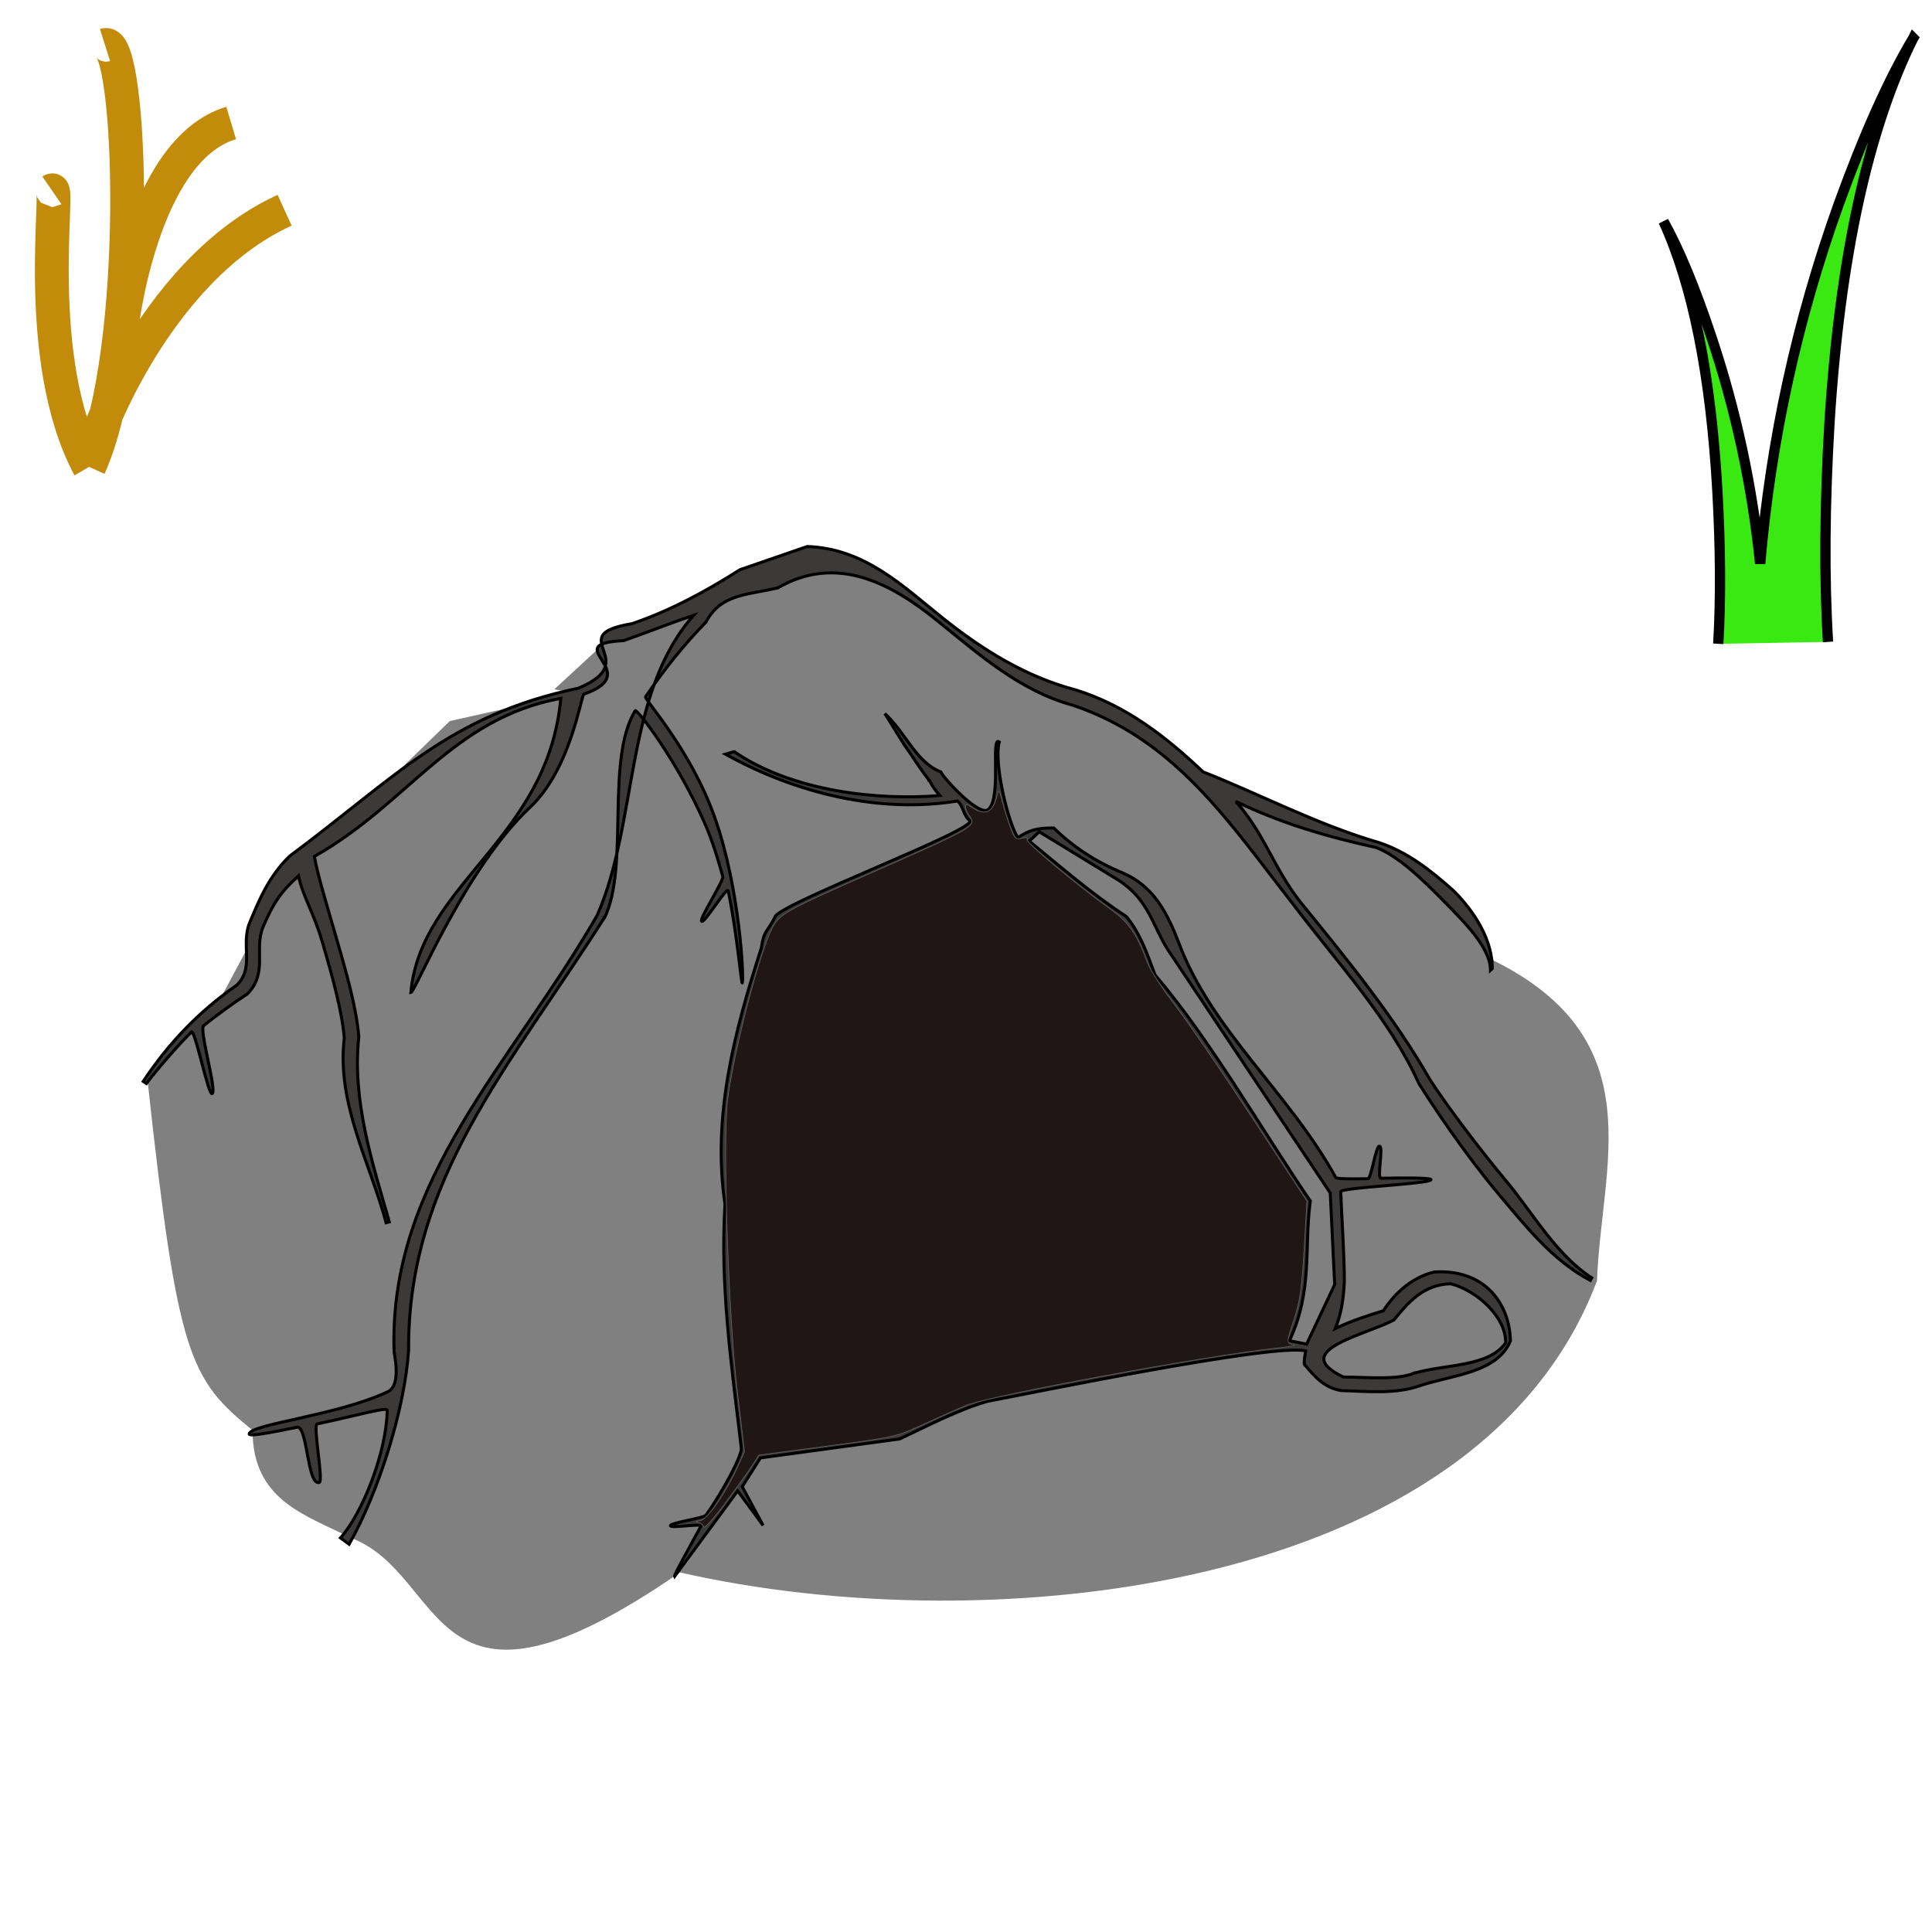 <?xml version="1.0" encoding="UTF-8" standalone="no"?>
<svg
   xmlns:dc="http://purl.org/dc/elements/1.1/"
   xmlns:cc="http://creativecommons.org/ns#"
   xmlns:rdf="http://www.w3.org/1999/02/22-rdf-syntax-ns#"
   xmlns:svg="http://www.w3.org/2000/svg"
   xmlns="http://www.w3.org/2000/svg"
   xmlns:sodipodi="http://sodipodi.sourceforge.net/DTD/sodipodi-0.dtd"
   xmlns:inkscape="http://www.inkscape.org/namespaces/inkscape"
   id="svg2"
   sodipodi:docname="cave2.svg"
   viewBox="0 0 70.994 70.994"
   sodipodi:version="0.32"
   version="1.0"
   inkscape:output_extension="org.inkscape.output.svg.inkscape"
   inkscape:version="1.0.1 (3bc2e813f5, 2020-09-07)"
   width="70.994"
   height="70.994">
  <defs
     id="defs4">
    <linearGradient
       id="linearGradient2338">
      <stop
         id="stop2340"
         style="stop-color:#b1b1b1"
         offset="0" />
      <stop
         id="stop2342"
         style="stop-color:#e4e4e4"
         offset="1" />
    </linearGradient>
  </defs>
  <sodipodi:namedview
     id="base"
     bordercolor="#666666"
     inkscape:pageshadow="2"
     guidetolerance="10"
     pagecolor="#ffffff"
     gridtolerance="10000"
     inkscape:window-height="975"
     width="744.09px"
     inkscape:zoom="7.9999999"
     objecttolerance="10"
     showgrid="false"
     borderopacity="1.0"
     inkscape:current-layer="g2027"
     inkscape:cx="48.323382"
     inkscape:cy="33.633696"
     inkscape:window-y="12"
     inkscape:window-x="426"
     inkscape:window-width="1418"
     inkscape:pageopacity="0.0"
     inkscape:document-units="px"
     inkscape:document-rotation="0"
     inkscape:window-maximized="0" />
  <g
     id="layer2"
     inkscape:label="colors"
     inkscape:groupmode="layer"
     transform="translate(-147.644,-182.999)">
    <g
       id="g2027"
       transform="translate(-82.378,-4.243)">
      <g
         id="g848">
        <path
           id="path2421"
           sodipodi:nodetypes="cccccccccccccccccccccccccc"
           style="fill:#808080;fill-opacity:1;fill-rule:evenodd;stroke-width:0.515"
           d="m 284.919,222.548 -1.847,-2.747 -2.124,-1.374 -5.91,-1.974 -3.047,-2.318 -3.324,-1.373 -1.94,-1.116 -4.063,-3.09 -2.585,-0.773 -5.079,1.803 -2.678,1.202 -1.934,1.786 0.779,0.134 -4.617,1.03 -4.05,3.936 -1.847,1.373 -1.388,2.747 -1.51,2.833 -1.02,0.6 -1.292,1.717 c 1.109,10.169 1.547,10.972 3.859,12.855 -8.1e-4,2.591 1.956,3.107 3.601,3.951 3.619,1.34 2.76,7.73 12.104,1.273 11.39,2.6 29.389,0.756 33.699,-10.718 0.148,-4.222 2.093,-8.83 -3.786,-11.76 z" />
        <path
           id="path2308"
           sodipodi:nodetypes="csccccccsccccccccccccccssssssssccccccsssssscccccscccsccccscccssscccccccccccscccccsssscsccccccccccccccccsssscccccccccccccccccccccccccccccccccc"
           style="fill:#3c3939;fill-opacity:1;fill-rule:evenodd;stroke:#000000;stroke-width:0.111;stroke-miterlimit:4;stroke-dasharray:none;stroke-opacity:1"
           d="m 259.685,207.324 c 2.123,0.076 3.512,1.458 4.988,2.637 1.477,1.178 3.059,2.156 4.888,2.636 1.86,0.58 3.319,1.731 4.671,3.009 1.939,0.755 4.237,1.957 6.44,2.59 1.099,0.36 1.96,1.062 2.786,1.798 0.802,0.818 1.401,1.817 1.401,2.838 l -0.067,0.062 c 0,-0.838 -0.991,-1.799 -1.735,-2.559 -0.735,-0.749 -1.672,-1.664 -2.486,-1.954 -1.82,-0.4 -3.489,-0.893 -5.138,-1.69 1.075,1.214 1.369,2.415 2.369,3.691 1.709,2.105 3.417,4.181 4.755,6.513 0.456,0.727 1.659,2.369 2.92,3.877 0.925,1.143 1.775,2.61 3.036,3.428 l -0.05,0.093 c -1.411,-0.743 -2.413,-2.041 -3.403,-3.21 -1.274,-1.524 -2.417,-3.258 -2.903,-4.032 -1.066,-2.368 -2.981,-4.419 -4.588,-6.544 -2.355,-3.007 -4.326,-6.074 -8.125,-7.351 -1.942,-0.524 -3.461,-1.884 -4.955,-3.086 -1.721,-1.4 -3.725,-2.477 -5.889,-1.225 -1.14,0.267 -2.093,0.221 -2.636,1.256 -0.836,0.854 -1.565,1.78 -2.219,2.745 -0.061,0.091 1.646,1.913 2.536,4.42 0.943,2.655 1.081,5.998 1.018,6.095 -0.037,0.057 -0.194,-1.832 -0.517,-3.381 -0.042,-0.2 -0.935,1.305 -0.984,1.101 -0.036,-0.148 0.824,-1.481 0.784,-1.628 -0.177,-0.646 -0.377,-1.299 -0.634,-1.892 -1.016,-2.346 -2.53,-4.295 -2.586,-4.202 -1.099,1.813 -0.206,5.708 -1.124,7.606 h -0.018 v 0.015 c -3.452,5.432 -7.227,9.596 -7.183,15.887 -0.15,2.182 -1.101,5.2 -2.186,7.12 l -0.317,-0.233 c 0.81,-0.913 1.69,-3.141 1.718,-4.685 0.002,-0.141 -0.92,0.142 -2.57,0.496 -0.178,0.038 0.244,2.119 0.067,2.154 -0.444,0.099 -0.421,-2.111 -0.817,-2.03 -1.013,0.208 -1.762,0.342 -1.752,0.248 0.041,-0.367 3.195,-0.667 5.088,-1.551 0.534,-0.25 0.219,-1.428 0.234,-1.52 -0.186,-6.303 4.337,-10.55 7.467,-15.995 1.51,-3.448 0.992,-8.145 3.543,-11.019 -0.866,0.288 -1.708,0.629 -2.569,0.93 -2.49,0.125 0.848,1.155 -1.462,1.966 -0.106,0.012 -0.469,2.736 -1.978,4.155 -2.402,2.259 -4.219,6.787 -4.384,6.812 0.362,-4.006 5.033,-5.628 5.511,-10.812 -4.016,0.751 -5.57,3.838 -9.057,5.81 0.123,0.693 0.47,1.82 0.817,3.024 0.363,1.244 0.731,2.557 0.817,3.598 -0.251,2.333 0.48,4.581 1.121,6.807 l -0.117,0.031 c -0.598,-2.218 -1.826,-4.386 -1.538,-6.792 -0.08,-0.967 -0.438,-2.267 -0.801,-3.505 -0.315,-1.087 -0.726,-1.702 -0.881,-2.45 -0.694,0.621 -0.95,1.06 -1.303,1.876 -0.342,0.825 0.193,1.692 -0.581,2.466 -0.55,0.36 -1.084,0.748 -1.602,1.163 -0.176,0.142 0.486,2.348 0.315,2.497 -0.133,0.12 -0.635,-2.388 -0.763,-2.264 -0.432,0.414 -1.308,1.424 -1.655,1.892 l -0.117,-0.077 c 0.918,-1.382 2.013,-2.544 3.438,-3.536 0.667,-0.654 0.132,-1.487 0.479,-2.311 0.347,-0.826 0.699,-1.691 1.468,-2.435 3.881,-2.877 5.854,-5.177 10.61,-6.167 2.425,-1.016 -0.639,-1.939 1.963,-2.369 1.429,-0.487 2.717,-1.19 3.971,-1.985 z m 2.853,6.141 c 0.762,0.697 1.15,1.796 2.052,2.14 0.114,0.245 1.423,1.672 1.752,1.38 0.494,-0.44 0.074,-2.721 0.4,-2.481 -0.215,0.803 0.353,3.055 0.684,3.52 0.385,-0.262 0.68,-0.362 1.318,-0.357 0.681,0.672 1.545,1.248 2.519,1.644 1.161,0.494 1.654,1.492 2.069,2.559 1.191,3.217 4.065,5.532 5.772,8.638 0.032,0.059 0.557,0.059 1.185,0.047 0.123,-0.002 0.288,-1.191 0.417,-1.194 0.174,-0.003 -0.106,1.182 0.067,1.178 0.732,-0.018 1.801,-0.021 1.835,0.047 0.009,0.164 -3.327,0.284 -3.32,0.45 0.038,0.959 0.138,2.373 0.133,3.334 -0.031,0.611 -0.121,1.2 -0.334,1.691 0.613,-0.295 1.323,-0.517 1.768,-0.652 0.457,-0.711 1.124,-1.256 1.885,-1.427 1.787,-0.105 2.746,1.099 2.786,2.528 -0.48,1.181 -2.133,1.255 -3.303,1.644 -0.899,0.328 -1.945,0.216 -2.92,0.186 -0.639,-0.107 -0.965,-0.52 -1.351,-0.961 -0.024,-0.093 0.035,-0.406 0.05,-0.496 -1.181,-0.295 -10.49,1.633 -11.698,1.853 -1.063,0.308 -2.111,0.859 -3.22,1.381 l -5.121,0.698 -0.667,1.057 0.767,1.424 -0.934,-1.27 -2.319,3.146 c -0.024,-0.05 0.519,-1.022 0.968,-1.846 0.067,-0.124 -1.188,0.099 -1.118,-0.031 0.058,-0.104 1.23,-0.273 1.302,-0.372 0.648,-0.908 1.331,-2.209 1.301,-2.466 -0.379,-3.174 -0.782,-5.986 -0.601,-8.963 -0.476,-3.23 0.346,-6.345 1.335,-9.413 0.107,-0.674 0.172,-0.513 0.501,-1.132 0.027,-0.451 7.572,-3.267 7.159,-3.56 -0.226,-0.152 -0.23,-0.529 -0.45,-0.713 -2.907,0.472 -5.989,-0.308 -8.525,-1.721 l 0.317,-0.093 c 2.181,1.487 5.333,1.797 7.557,1.613 -0.145,-0.167 -0.279,-0.348 -0.384,-0.558 h -0.018 c -0.009,-0.021 -0.024,-0.04 -0.033,-0.062 -0.323,-0.411 -0.601,-0.875 -0.868,-1.241 z m 5.672,4.342 -0.367,0.341 c 1.15,0.944 2.253,1.91 3.571,2.776 0.536,0.656 0.77,1.405 1.051,2.14 2.053,2.419 3.811,5.525 5.706,8.312 -0.233,1.706 0.101,3.28 -0.768,5.133 l 0.634,0.124 1.029,-2.187 -0.162,-3.365 -5.972,-8.948 c -0.552,-0.861 -0.697,-1.83 -1.802,-2.543 z m 15.115,16.609 c -0.981,0.028 -1.532,0.653 -2.085,1.333 -1.059,0.557 -3.887,1.126 -1.852,2.094 0.91,0.006 2.028,0.12 2.62,-0.155 h 0.018 0.018 c 1.076,-0.312 2.699,-0.217 3.304,-1.101 0.027,-0.927 -1.031,-1.918 -2.019,-2.171 z" />
        <path
           style="fill:#201616;fill-opacity:1;stroke:#606060;stroke-width:0.025;stroke-linecap:round;stroke-linejoin:round"
           d="m 256.677,242.463 c 0.42,-0.562 0.869,-1.186 0.997,-1.387 l 0.233,-0.365 2.515,-0.331 c 2.501,-0.33 2.521,-0.334 3.569,-0.817 0.579,-0.267 1.279,-0.576 1.555,-0.685 0.944,-0.375 8.938,-1.843 11.489,-2.109 0.414,-0.043 0.651,-0.095 0.527,-0.116 -0.281,-0.046 -0.281,-0.057 0.025,-0.977 0.202,-0.609 0.271,-1.099 0.356,-2.527 l 0.105,-1.771 -2.053,-3.123 c -1.129,-1.718 -2.408,-3.579 -2.841,-4.136 -0.433,-0.557 -0.872,-1.241 -0.975,-1.519 -0.383,-1.04 -0.674,-1.46 -1.353,-1.948 -1.295,-0.933 -3.129,-2.467 -3.068,-2.567 0.039,-0.063 -0.031,-0.078 -0.186,-0.039 -0.22,0.056 -0.267,0.014 -0.414,-0.376 -0.091,-0.241 -0.226,-0.667 -0.299,-0.945 -0.131,-0.499 -0.134,-0.502 -0.21,-0.203 -0.148,0.583 -0.433,0.707 -0.906,0.394 -0.196,-0.13 -0.247,-0.135 -0.244,-0.025 0.002,0.076 0.069,0.226 0.149,0.333 0.274,0.365 0.161,0.431 -3.363,1.984 -3.419,1.506 -3.618,1.616 -3.889,2.143 -0.478,0.93 -1.41,4.519 -1.635,6.296 -0.19,1.501 0.023,7.925 0.357,10.735 l 0.262,2.206 -0.25,0.55 c -0.448,0.988 -1.138,1.975 -1.391,1.988 -0.16,0.008 -0.177,0.025 -0.058,0.057 0.093,0.025 0.183,0.104 0.201,0.175 0.017,0.071 0.375,-0.33 0.795,-0.893 z"
           id="path4160" />
      </g>
      <path
         id="path34"
         style="fill:#3be912;fill-opacity:1;fill-rule:evenodd;stroke:#000000;stroke-width:0.378;stroke-miterlimit:4;stroke-dasharray:none;stroke-opacity:1"
         d="m 293.162,210.9 c 0.097,-1.65 0.085,-3.532 -0.034,-5.644 -0.241,-4.228 -0.899,-7.521 -1.978,-9.88 0.575,1.032 1.163,2.451 1.763,4.256 0.9,2.694 1.496,5.469 1.789,8.32 0.391,-4.531 1.353,-8.94 2.892,-13.225 0.935,-2.576 1.846,-4.605 2.734,-6.085 l -0.001,-0.001 c -1.668,3.362 -2.694,8.067 -3.077,14.113 -0.179,3.039 -0.199,5.732 -0.055,8.075"
         sodipodi:nodetypes="cccccccccc" />
      <path
         id="path845"
         style="fill:none;stroke:#c28b09;stroke-width:1.242px;stroke-linecap:butt;stroke-linejoin:miter;stroke-opacity:1"
         d="m 233.296,204.397 c -0.161,-0.275 2.242,-7.181 7.185,-9.429 m -6.02,4.508 c 0,0 0.703,-6.712 4.055,-7.715 m -4.635,-2.863 c 0.988,-0.314 1.373,11.198 -0.585,15.5 m -1.366,-10.16 c 0.299,-0.206 -0.751,6.185 1.366,10.16" />
    </g>
  </g>
  <g
     id="layer1"
     inkscape:label="outline"
     inkscape:groupmode="layer"
     transform="translate(-147.644,-182.999)" />
</svg>
